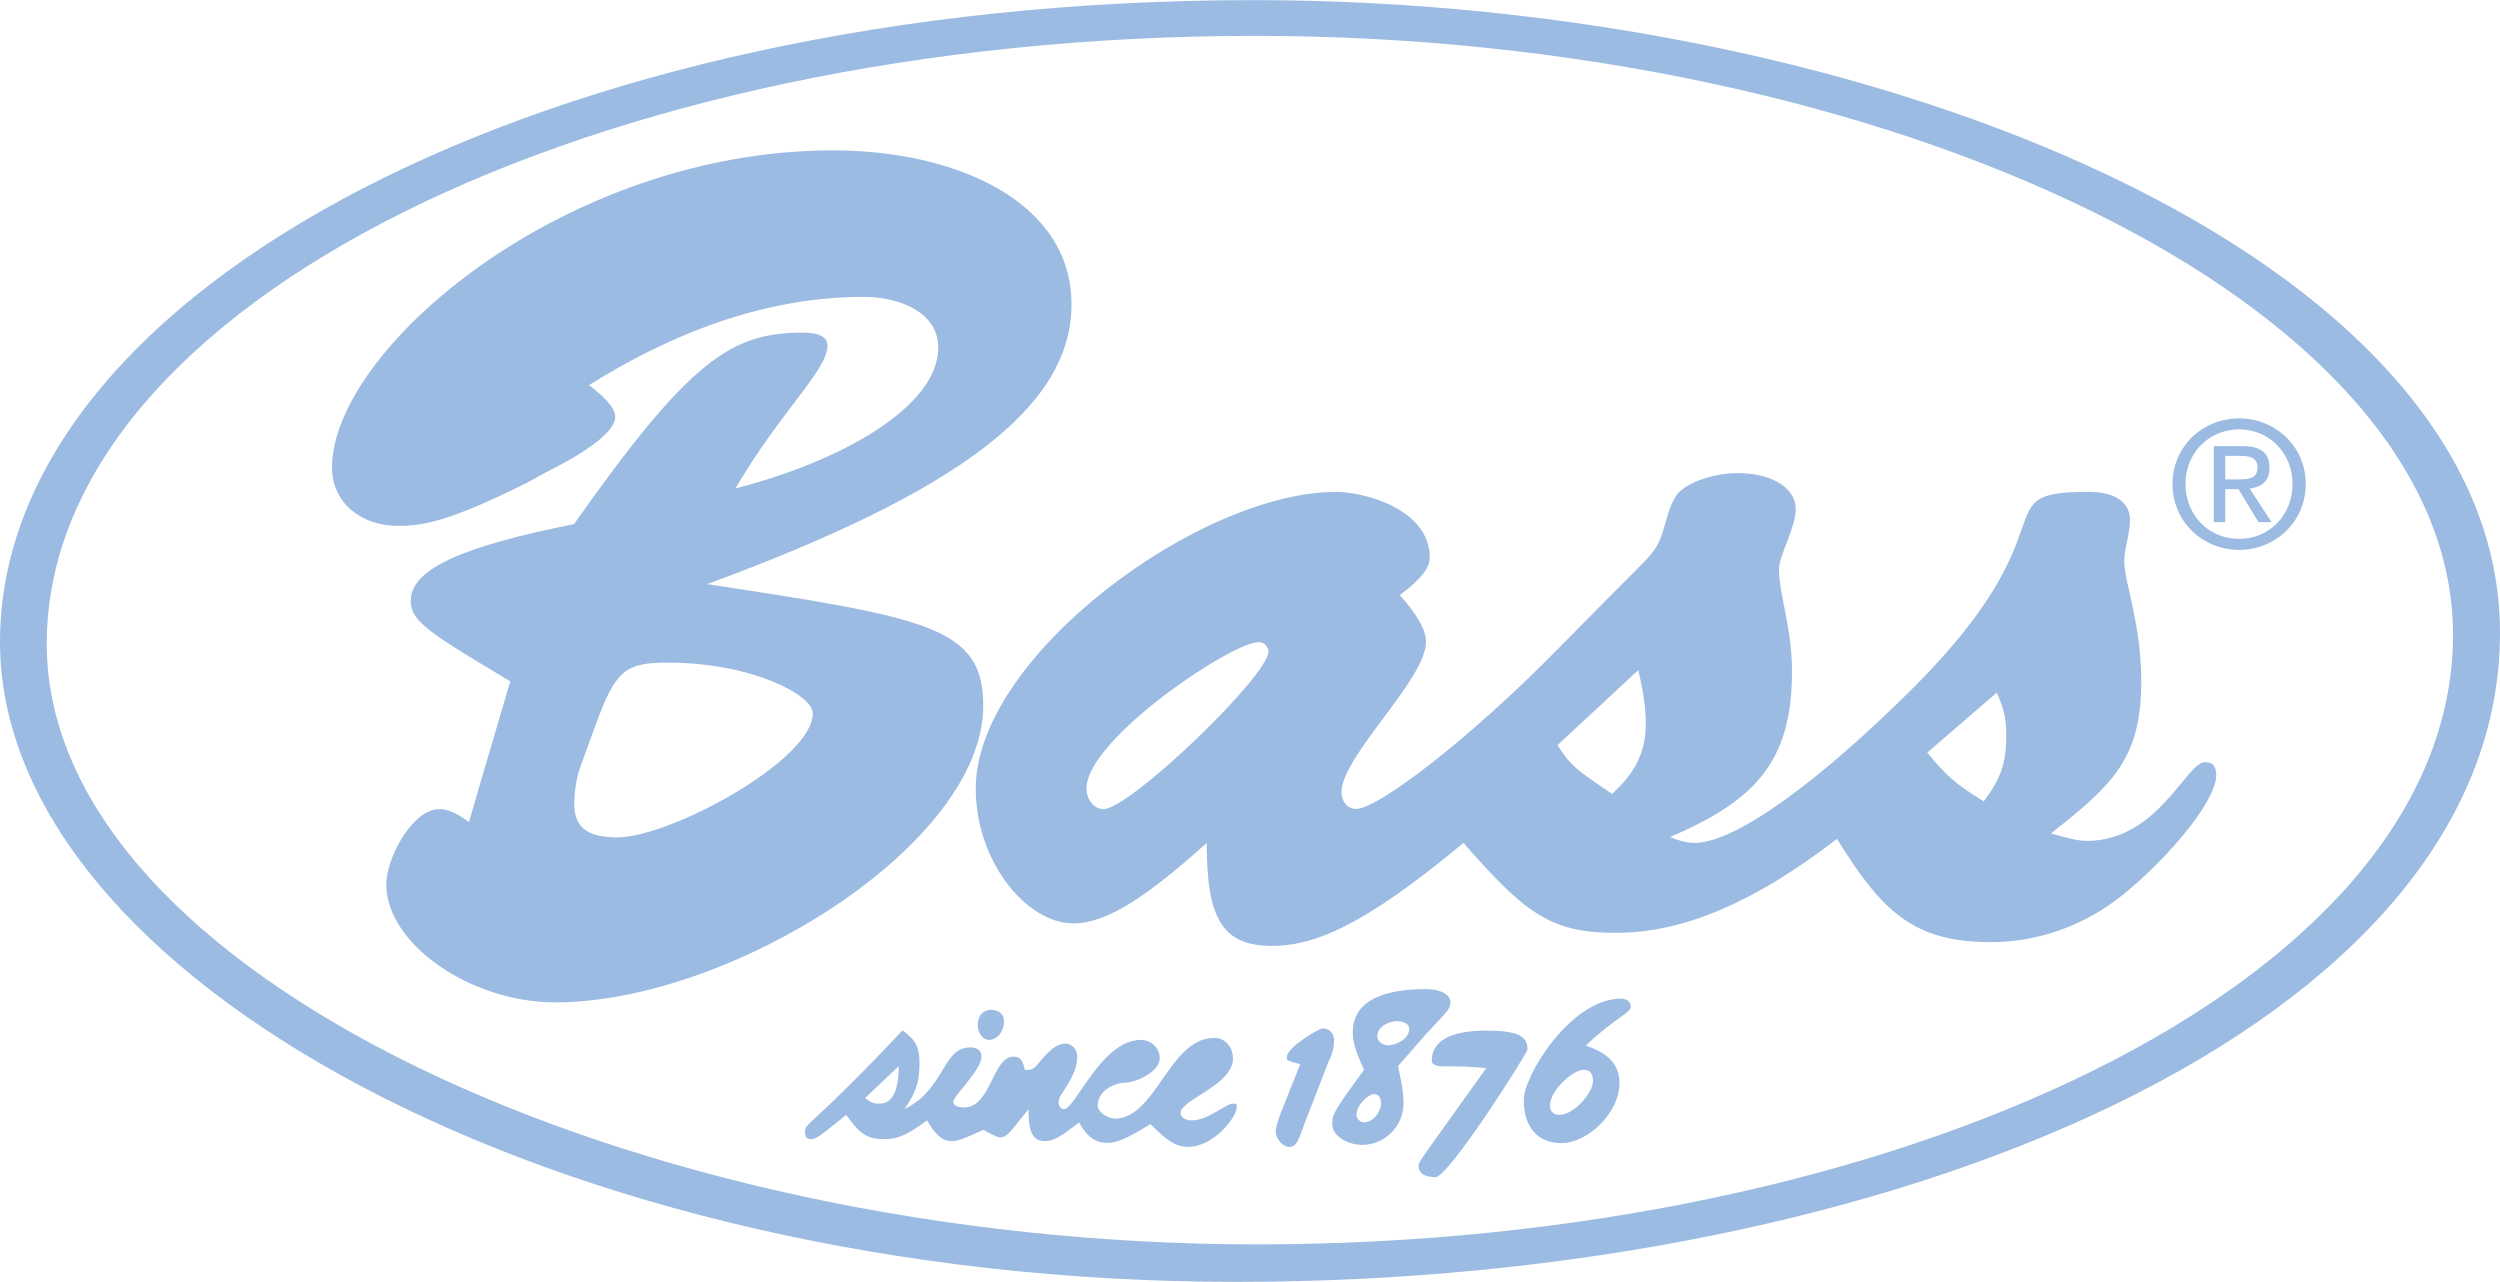 <svg xmlns="http://www.w3.org/2000/svg" width="2500" fill="#9cbbe2" height="1282" viewBox="0 0 720 369.144"><path d="M361.008 0C156.744 0 0 83.808 0 184.824c0 96.191 159.984 184.319 356.184 184.319C545.904 369.144 720 295.056 720 182.16 720 74.592 540.504 0 361.008 0zm345.456 182.736c0 101.016-162.216 175.608-344.376 175.608-179.928 0-348.624-78.336-348.624-172.944 0-97.775 157.32-175.104 348.12-175.104 180.504 0 344.88 76.248 344.88 172.44zm-358.92 59.976c0 21.6 4.32 29.664 18.792 29.664 11.952 0 25.992-5.4 55.152-29.664 17.855 20.52 25.416 25.92 43.775 25.92 20.017 0 40.608-9.216 63.793-27.072 13.031 21.097 22.176 29.736 44.352 29.736 12.96 0 25.416-4.32 35.712-11.88 12.96-9.72 29.16-28.08 29.16-36.216 0-2.664-1.08-3.744-3.24-3.744-5.399 0-13.536 22.68-34.056 22.68-2.16 0-4.896-.576-10.296-2.16 17.855-14.04 25.991-21.6 25.991-43.775 0-16.704-4.896-28.584-4.896-34.561 0-3.744 1.656-8.063 1.656-11.88 0-4.824-3.816-8.136-11.88-8.136-30.816 0-3.816 9.216-49.752 55.656-27.576 27.576-51.912 45.432-63.793 45.432-2.159 0-4.319-.576-7.056-1.656 23.832-10.296 35.136-21.096 35.136-47.592 0-12.888-3.743-22.104-3.743-29.664 0-3.744 4.823-11.88 4.823-17.28s-5.903-10.296-16.775-10.296c-6.984 0-14.544 2.736-17.28 5.977-3.744 4.896-3.24 12.456-7.56 17.28-2.16 2.736-4.824 4.896-26.496 27-26.496 27-52.416 46.44-58.393 46.44-2.664 0-4.319-2.16-4.319-4.824 0-10.296 24.336-32.472 24.336-43.271 0-3.168-2.16-7.488-7.561-13.464 6.48-4.824 8.64-8.064 8.64-10.8 0-14.04-18.936-18.936-27-18.936-39.383 0-103.751 47.52-103.751 85.392 0 21.097 14.616 38.88 28.152 38.88 9.721-.002 21.601-8.066 38.377-23.186zm15.048-57.816c1.656 0 2.736 1.583 2.736 2.664 0 7.057-39.96 45.433-47.52 45.433-2.736 0-4.896-2.736-4.896-5.977 0-14.04 41.616-42.12 49.68-42.12zm85.969 29.664l23.256-21.6c1.656 6.984 2.16 11.304 2.16 15.624 0 8.712-3.744 14.616-9.721 20.016-10.296-6.984-11.88-8.064-15.695-14.04zm126.503-15.12c2.16 4.823 2.735 7.56 2.735 12.384 0 8.136-1.655 12.456-6.479 18.936-8.712-5.399-10.872-7.56-16.272-14.04l20.016-17.28zm-439.992 37.295c-4.896-3.743-7.56-3.743-8.64-3.743-7.56 0-15.192 14.04-15.192 21.6 0 17.28 24.336 34.056 48.672 34.056 50.328 0 123.264-45.432 123.264-85.392 0-22.68-15.696-25.344-79.488-35.064 71.928-26.496 104.904-50.832 104.904-80.568 0-29.736-33.48-44.352-68.688-44.352-77.256 0-144.288 57.312-144.288 91.368 0 10.296 8.64 16.776 18.936 16.776 6.984 0 14.544-1.08 37.296-12.456l5.904-3.24c14.04-6.984 19.44-12.384 19.44-15.624 0-1.656-1.08-4.32-7.561-9.216 23.256-14.616 50.328-25.416 78.984-25.416 11.304 0 21.6 4.896 21.6 14.616 0 17.28-28.656 32.976-58.392 40.536 12.96-22.176 26.496-34.056 26.496-41.112 0-2.664-2.736-3.744-7.056-3.744-20.52 0-32.4 7.56-65.952 55.152-32.4 6.479-47.016 12.96-47.016 22.104 0 5.977 5.4 9.216 28.656 23.185-9.719 32.975-9.719 32.975-11.879 40.534zm36.288-27.504c5.904-16.271 8.64-18.432 21.024-18.432 23.832 0 41.688 9.216 41.688 14.616 0 13.536-41.112 35.712-56.232 35.712-9.216 0-12.456-3.24-12.456-9.792 0-2.664.504-6.984 1.656-10.224l4.32-11.88zm72.36 111.817c3.816 5.4 5.976 6.984 10.8 6.984 3.24 0 5.976-.504 12.456-5.4 2.16 3.816 4.32 5.977 7.056 5.977 2.16 0 4.32-1.08 9.144-3.24 2.16 1.08 3.816 2.16 4.896 2.16 2.16 0 3.744-2.736 8.136-8.137 0 6.48 1.08 9.217 4.824 9.217 2.16 0 4.32-1.08 9.72-5.4 2.16 3.744 4.32 5.904 8.136 5.904 2.664 0 5.4-1.08 12.456-5.4 4.32 4.32 6.984 6.552 10.8 6.552 7.56 0 14.04-8.712 14.04-11.376 0-1.08 0-1.08-1.08-1.08-2.16 0-7.056 4.824-11.88 4.824-2.16 0-3.24-1.08-3.24-2.16 0-3.744 15.12-8.063 15.12-15.624 0-3.239-2.16-5.976-5.4-5.976-12.96 0-16.776 23.256-28.656 23.256-1.656 0-4.896-1.656-4.896-3.816 0-4.823 5.976-6.479 7.056-6.479 4.896 0 10.8-3.744 10.8-6.984 0-3.239-2.664-5.399-5.399-5.399-11.376 0-18.937 19.943-22.176 19.943-1.08 0-1.584-1.08-1.584-2.16 0-2.159 5.4-6.983 5.4-12.959 0-2.16-1.656-3.744-3.24-3.744-3.24 0-5.4 2.664-8.64 6.479-1.08 1.08-1.656 1.08-3.24 1.08-.576-3.24-1.656-3.815-3.312-3.815-5.904 0-6.48 14.615-14.04 14.615-2.16 0-3.24-.576-3.24-1.656 0-1.584 8.136-9.144 8.136-12.959 0-1.584-1.08-2.664-3.24-2.664-8.136 0-7.056 11.88-18.936 17.783 3.24-4.824 4.32-7.56 4.32-13.464 0-4.319-1.08-6.479-4.896-9.216-25.92 27.576-28.08 26.496-28.08 29.16 0 1.656.576 2.16 1.656 2.16 1.583-.002 2.159-.506 10.223-6.986zm15.12-14.04c0 6.48-1.584 10.8-5.399 10.8-1.584 0-2.16 0-4.32-1.584l9.719-9.216zm133.992 1.08c-9.144 12.456-9.144 12.96-9.144 15.696 0 3.24 4.319 5.904 8.64 5.904 6.48 0 11.88-5.4 11.88-11.881 0-1.584 0-3.744-1.584-10.8l8.064-9.216c5.399-5.904 7.056-6.984 7.056-9.145 0-2.159-2.736-3.815-7.056-3.815-14.04 0-21.097 4.319-21.097 12.456.001 2.665.577 4.825 3.241 10.801zm13.032-11.88c0 3.24-4.32 4.824-5.976 4.824-1.585 0-3.24-1.08-3.24-2.664 0-3.24 4.319-4.32 5.399-4.32 2.737 0 3.817 1.08 3.817 2.16zm-10.296 18.864c1.584 0 2.16 1.079 2.16 2.735 0 2.16-2.16 5.4-4.896 5.4-1.08 0-2.16-1.08-2.16-2.16 0-3.239 3.816-5.975 4.896-5.975zm32.472-7.488c-18.936 26.496-19.512 27-19.512 28.08 0 1.656 1.08 3.312 4.896 3.312s26.496-35.712 26.496-36.792c0-3.815-2.736-5.399-11.88-5.399-10.8 0-15.696 3.24-15.696 8.64 0 1.08 1.08 1.656 3.816 1.656 4.824-.001 6.481-.001 11.88.503zm28.656-6.48c9.144-8.641 12.96-9.217 12.96-11.377 0-1.08-1.08-2.16-2.736-2.16-14.544 0-28.08 22.177-28.08 29.16 0 8.137 4.32 12.456 10.801 12.456 7.56 0 16.775-8.64 16.775-17.279 0-6.48-4.895-9.216-9.72-10.8zm-.576 6.984c2.16 0 2.664 1.656 2.664 3.24 0 3.239-5.4 9.72-9.72 9.72-1.08 0-2.664-.504-2.664-2.664 0-4.321 6.48-10.296 9.72-10.296zm-81.647-1.656l-5.4 13.536c-1.08 2.664-1.656 4.824-1.656 5.904 0 2.16 2.16 4.392 3.816 4.392 2.16 0 2.664-1.655 4.824-7.632l6.479-16.704c1.656-3.239 1.656-5.399 1.656-6.479 0-1.656-1.08-3.312-3.24-3.312-1.08 0-10.296 5.473-10.296 8.137 0 1.078-.504 1.078 3.817 2.158zm-89.065-15.624c-2.16 0-3.816 1.584-3.816 4.32 0 2.664 1.656 4.32 3.24 4.32 2.16 0 4.32-2.16 4.32-5.4 0-2.16-1.584-3.24-3.744-3.24zm359.496-132.48c10.296 0 19.152-7.992 19.152-19.008 0-10.872-8.856-18.864-19.152-18.864-10.44 0-19.225 7.992-19.225 18.864.001 11.016 8.785 19.008 19.225 19.008zm-15.48-19.008c0-8.928 6.769-15.696 15.48-15.696 8.568 0 15.336 6.768 15.336 15.696 0 9.144-6.768 15.84-15.336 15.84-8.712 0-15.48-6.696-15.48-15.84zm11.448 1.512h3.816l5.76 9.504h3.744l-6.265-9.648c3.24-.432 5.688-2.088 5.688-5.976 0-4.32-2.521-6.264-7.704-6.264h-8.352v21.888h3.312v-9.504h.001zm0-2.808v-6.768h4.536c2.304 0 4.752.504 4.752 3.24 0 3.312-2.52 3.528-5.328 3.528h-3.96z" fill-rule="evenodd" clip-rule="evenodd"/></svg>